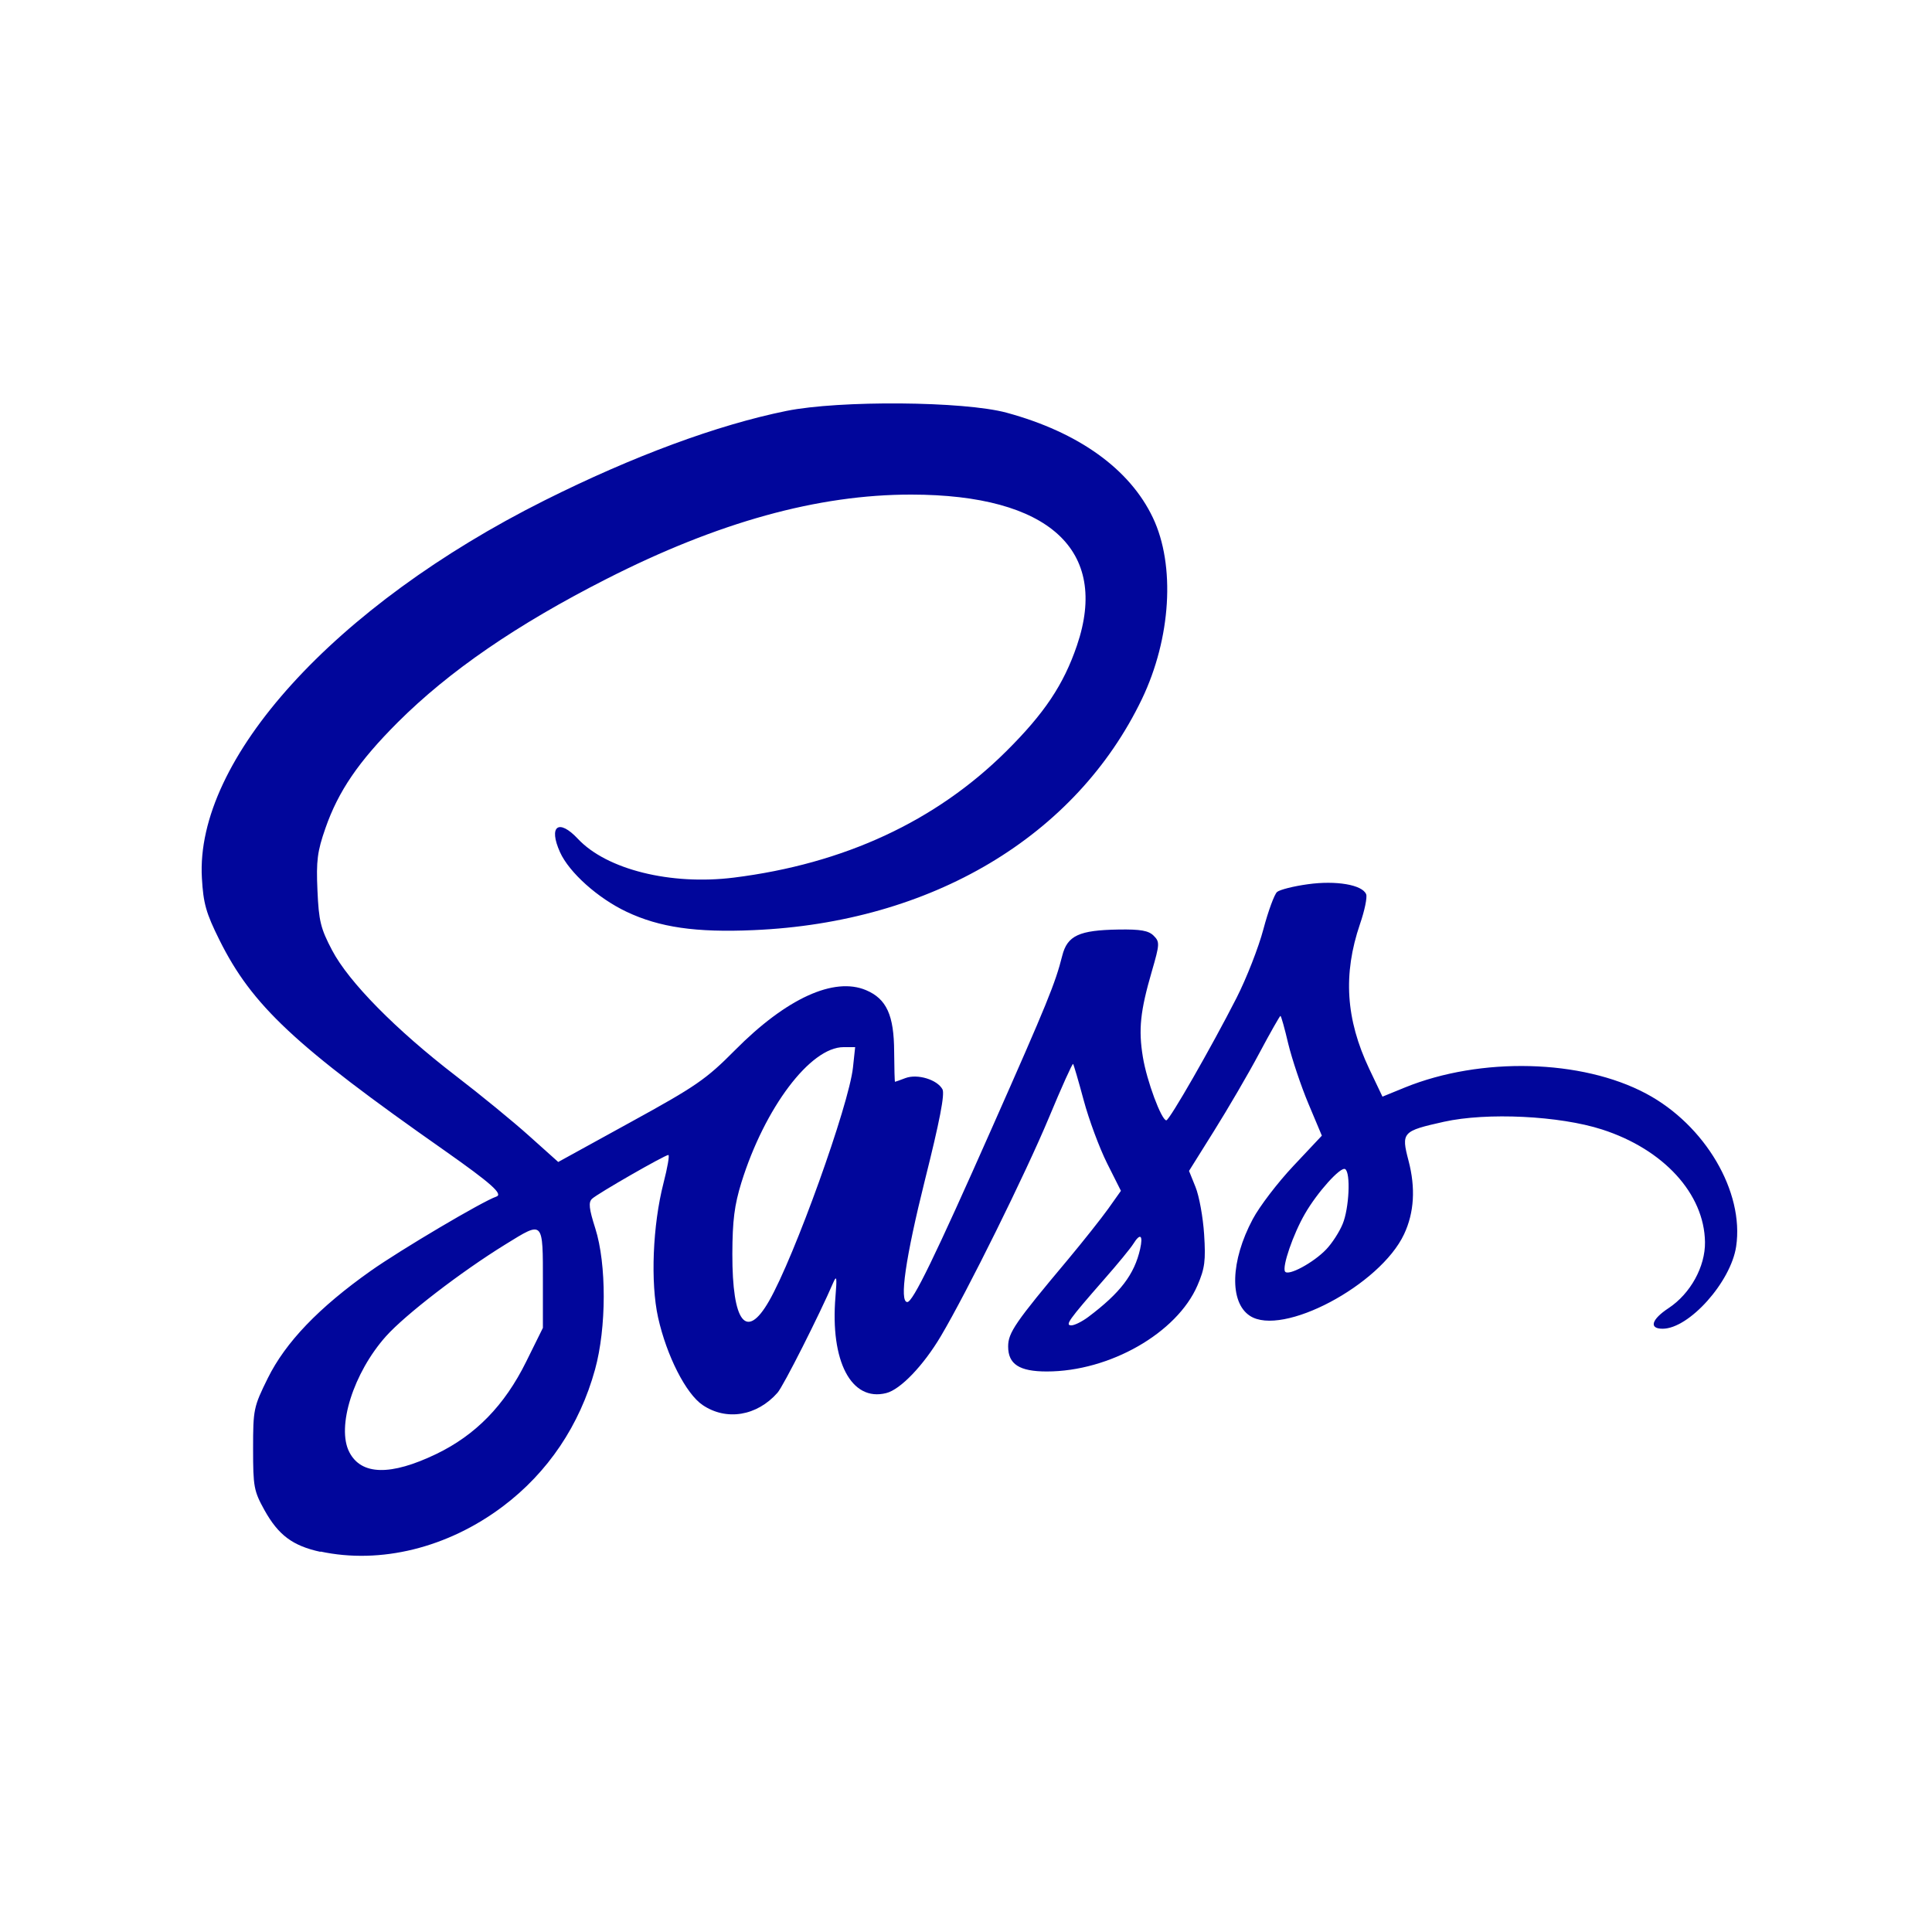 <svg xmlns="http://www.w3.org/2000/svg" version="1.1" id="SVGRoot" viewBox="0 0 16 16">
  <g id="layer1">
    <path d="M2.655 12.852c-.231-.05-.349-.138-.465-.346-.088-.159-.094-.194-.094-.508 0-.327.004-.346.122-.585.147-.297.422-.584.852-.888.246-.174.929-.578 1.04-.615.059-.02-.041-.109-.426-.38-1.244-.872-1.597-1.203-1.867-1.746-.111-.223-.133-.302-.145-.512-.057-.984 1.1-2.258 2.838-3.128.733-.367 1.431-.625 2.003-.741.441-.089 1.472-.081 1.824.015.596.162 1.02.467 1.211.87.187.394.15.997-.091 1.501C8.909 6.928 7.714 7.64 6.24 7.703c-.477.021-.779-.023-1.051-.152-.237-.112-.475-.325-.551-.493-.098-.217-.012-.282.148-.111.238.254.769.386 1.291.321.912-.114 1.672-.466 2.256-1.046.316-.314.475-.551.586-.877.269-.79-.233-1.248-1.371-1.249-.773-.001-1.601.228-2.528.7-.743.378-1.301.762-1.726 1.186-.325.325-.492.57-.599.877-.067.192-.077.269-.066.515.011.253.026.315.122.497.138.262.527.657 1.024 1.039.202.155.476.379.608.498l.24.215.6-.33c.543-.298.625-.355.864-.596.425-.429.82-.609 1.085-.497.17.072.232.207.233.511.001.136.004.248.007.248.003 0 .042-.014.087-.031.099-.037.263.013.306.093.021.038-.023.265-.145.751-.161.645-.214 1.011-.146 1.011.046 0 .229-.376.7-1.44.459-1.036.526-1.201.583-1.428.042-.167.14-.212.466-.217.183-.003.249.009.291.051.051.051.051.068-.015.295-.096.33-.112.482-.074.711.032.197.154.523.194.523.026 0 .374-.607.581-1.013.083-.163.183-.419.223-.57.04-.151.091-.289.113-.308.022-.019.137-.048.254-.064.234-.033.453.004.484.083.01.025-.013.136-.051.246-.142.416-.118.789.076 1.199l.11.231.186-.076c.628-.255 1.464-.234 1.998.051.488.26.813.813.745 1.266-.044.294-.39.681-.609.681-.115 0-.093-.077.05-.171.181-.12.304-.344.301-.547-.006-.4-.343-.768-.852-.932-.353-.114-.954-.143-1.31-.064-.345.077-.355.087-.293.323.059.225.047.429-.037.608-.198.422-1.009.852-1.277.676-.171-.112-.161-.455.024-.801.055-.104.206-.302.336-.44l.236-.251-.111-.264c-.061-.145-.136-.369-.167-.496-.03-.128-.059-.232-.065-.232-.005 0-.085.14-.176.311-.091.171-.26.46-.374.642l-.207.331.054.134c.03.074.062.25.071.391.014.218.006.282-.055.423-.17.394-.727.713-1.248.713-.227 0-.32-.06-.32-.207 0-.114.058-.199.496-.721.125-.15.275-.339.333-.42l.105-.148-.115-.229c-.063-.126-.15-.36-.193-.52-.043-.16-.083-.296-.088-.302-.006-.006-.096.194-.2.444-.193.463-.677 1.442-.895 1.81-.144.243-.335.443-.453.472-.289.073-.465-.264-.42-.799.013-.158.01-.181-.018-.117-.112.261-.413.858-.462.913-.17.193-.423.235-.62.102-.138-.093-.298-.407-.369-.725-.064-.289-.045-.764.045-1.114.033-.128.051-.232.04-.232-.029 0-.587.32-.632.363-.031.029-.025.082.027.245.094.296.093.823-.002 1.168-.127.462-.39.853-.763 1.134-.457.344-1.014.481-1.512.374zm.957-.81c.326-.157.566-.402.745-.764l.139-.281v-.37c0-.526.008-.518-.311-.321-.368.227-.83.583-.989.761-.269.302-.411.751-.303.959.099.192.342.197.719.016zm5.4-1.135c.266-.2.382-.352.43-.563.026-.117.001-.135-.057-.042-.021.034-.129.166-.24.292-.298.341-.327.382-.272.382.025 0 .088-.031.139-.069zm-2.644-.131c.21-.364.663-1.626.696-1.936l.018-.168h-.096c-.275 0-.653.502-.846 1.121-.058.188-.074.314-.075.591-.001.569.115.719.303.392zm4.615-.429c.048-.05.109-.144.136-.21.054-.129.068-.426.021-.455-.037-.023-.23.191-.333.37-.098.169-.19.438-.165.478.025.041.236-.073.341-.183z" id="path4844" fill="#01069b" stroke-width=".032" fill-opacity="1"/>
  </g>
</svg>
